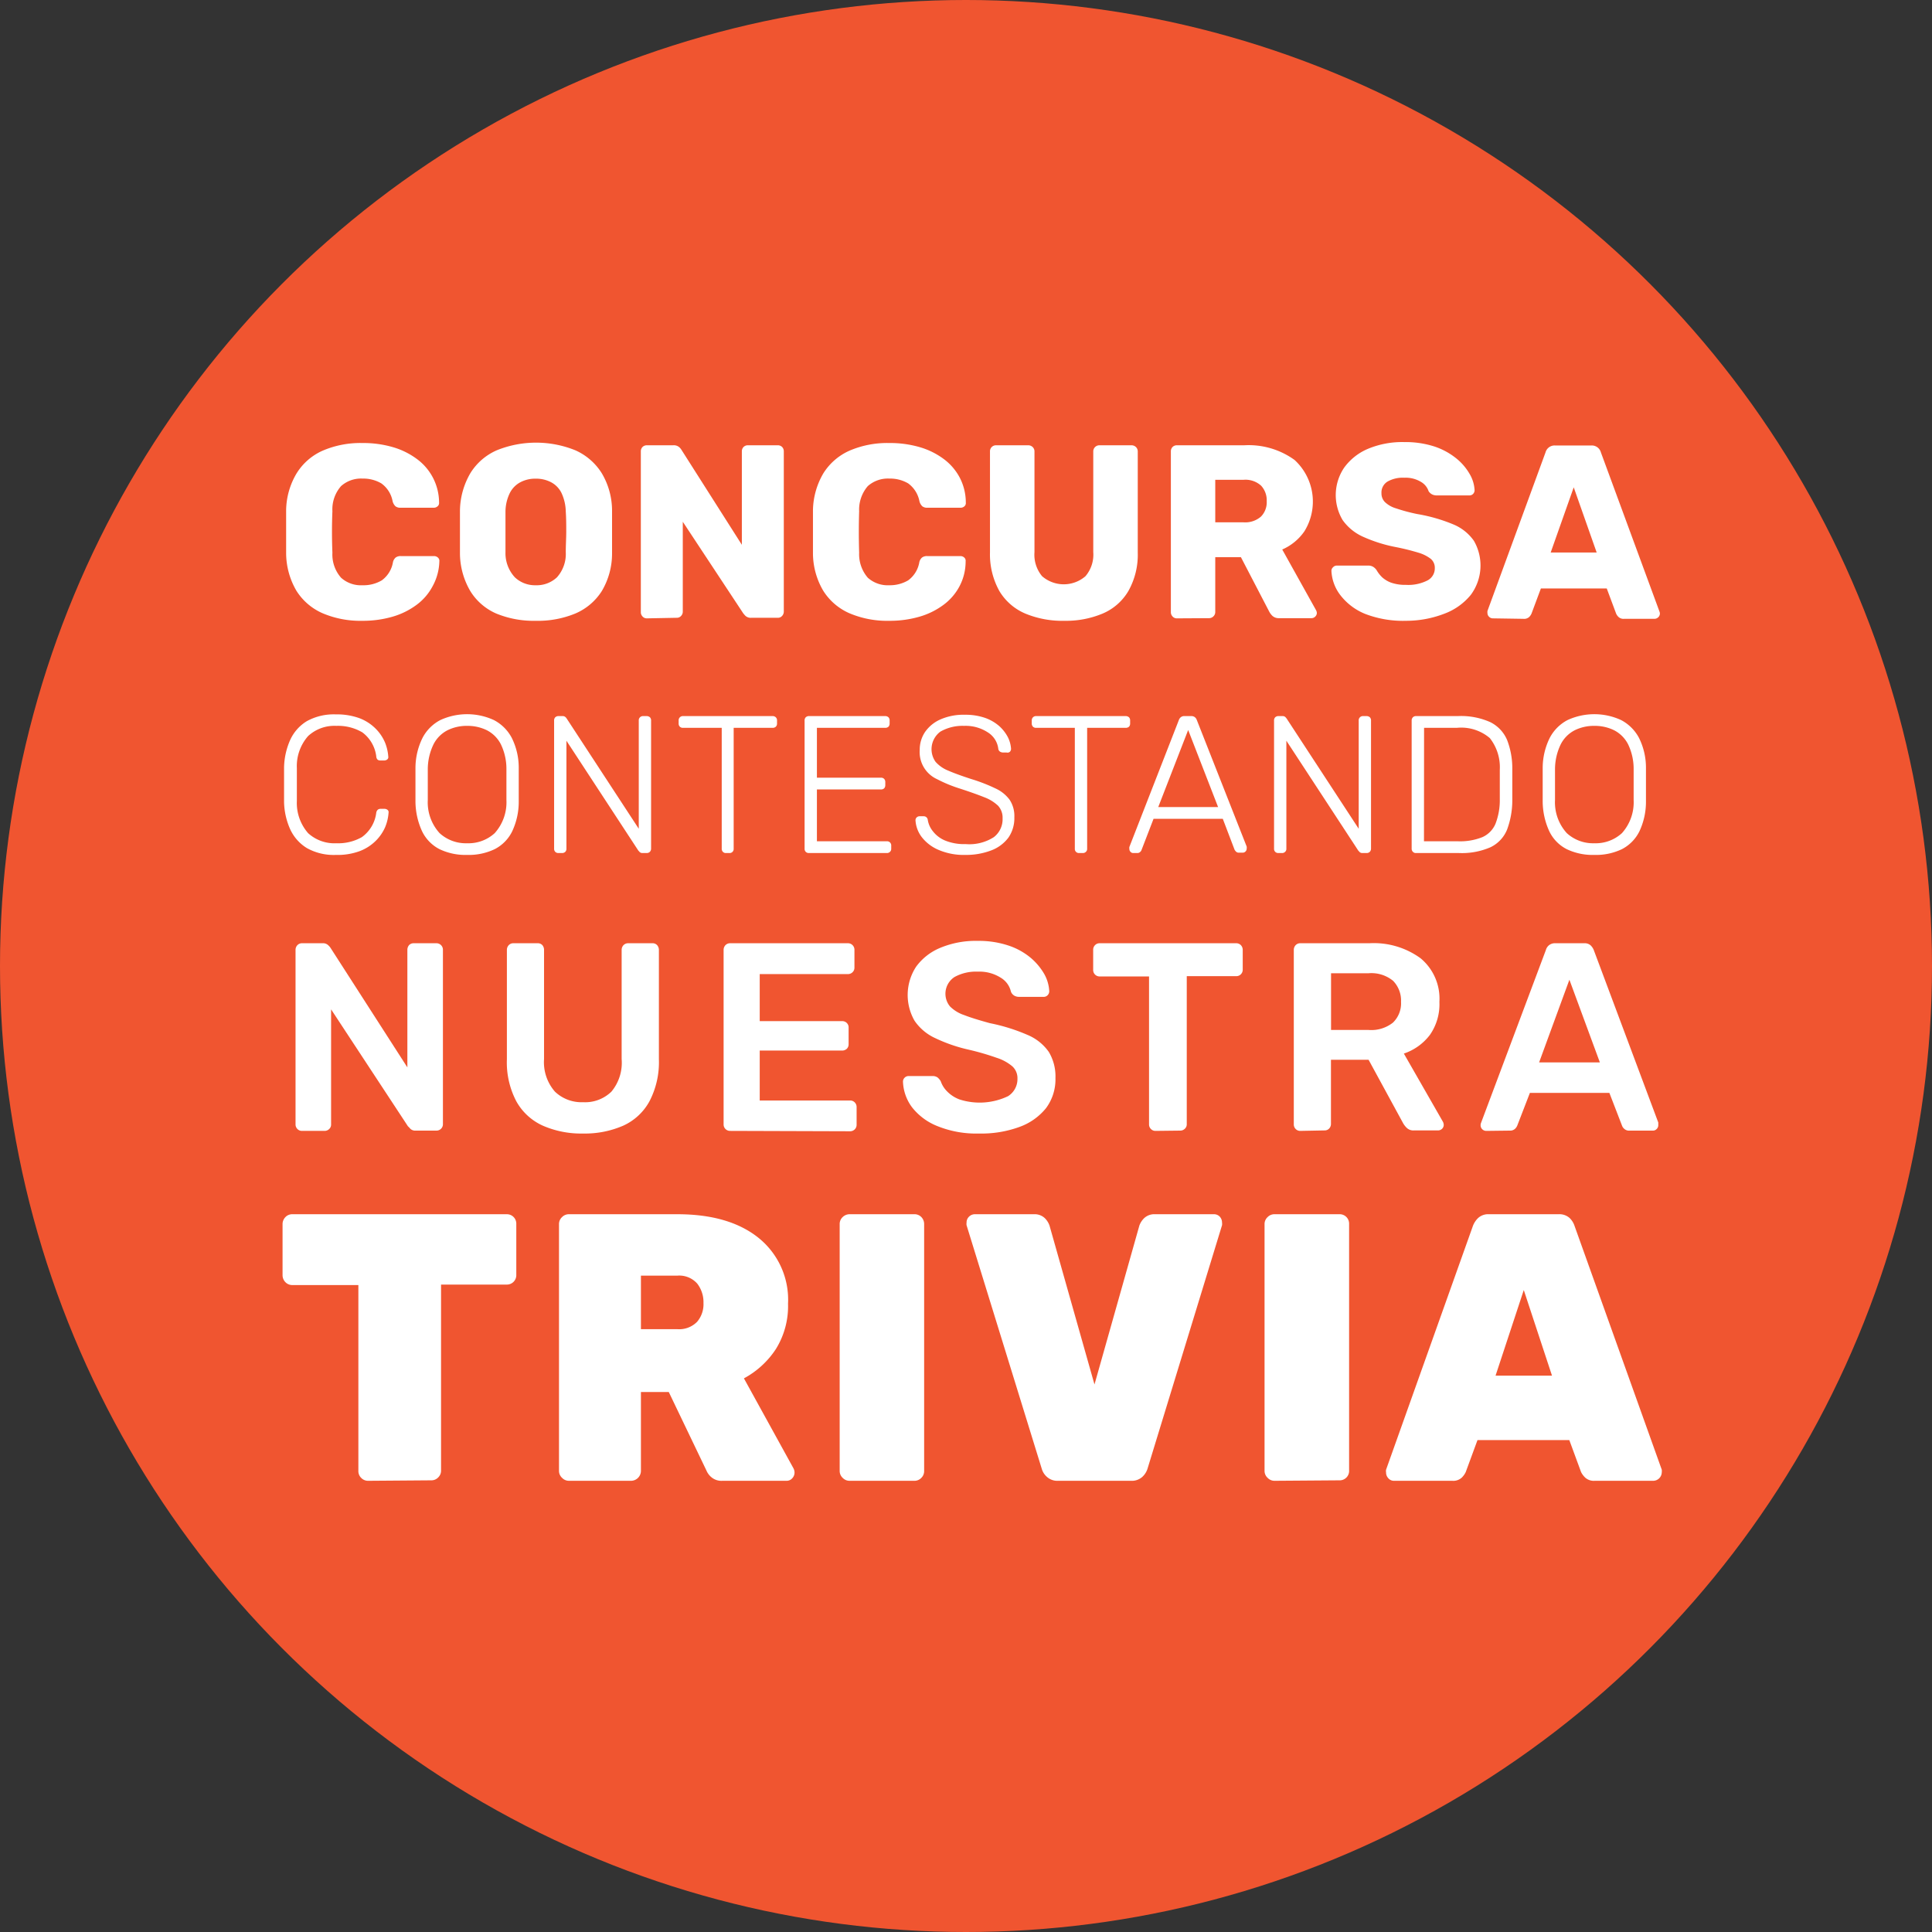 <svg xmlns="http://www.w3.org/2000/svg" viewBox="0 0 205.4 205.4"><rect x="0" y="0" width="205.4" height="205.4" fill="#333333" stroke="none"/><defs><style>.cls-1{fill:#f05530;}.cls-2{fill:#fff;}</style></defs><g id="Capa_2" data-name="Capa 2"><g id="Elementos"><circle class="cls-1" cx="102.7" cy="102.7" r="102.7"/><path class="cls-2" d="M38.54,66a10.25,10.25,0,0,1-4.26-.81,6.23,6.23,0,0,1-2.77-2.39,8,8,0,0,1-1.09-3.91c0-.72,0-1.49,0-2.31s0-1.61,0-2.37a7.86,7.86,0,0,1,1.11-3.88,6.2,6.2,0,0,1,2.78-2.42,10.17,10.17,0,0,1,4.23-.81,11.26,11.26,0,0,1,3.2.43,8,8,0,0,1,2.57,1.26,5.77,5.77,0,0,1,2.37,4.64.45.45,0,0,1-.15.39.6.6,0,0,1-.41.16H42.58a.84.84,0,0,1-.53-.15,1.11,1.11,0,0,1-.31-.54,3,3,0,0,0-1.2-1.9,3.8,3.8,0,0,0-2-.51,3.18,3.18,0,0,0-2.28.8,3.73,3.73,0,0,0-.92,2.67q-.09,2.15,0,4.41a3.73,3.73,0,0,0,.92,2.66,3.14,3.14,0,0,0,2.28.8,3.81,3.81,0,0,0,2.05-.52,3,3,0,0,0,1.18-1.89.91.91,0,0,1,.3-.54.87.87,0,0,1,.54-.15h3.54a.6.6,0,0,1,.41.16.46.46,0,0,1,.15.4A5.78,5.78,0,0,1,46,62.31a5.87,5.87,0,0,1-1.72,2,8,8,0,0,1-2.57,1.26A11.26,11.26,0,0,1,38.54,66Z"/><path class="cls-2" d="M56.94,66a10.42,10.42,0,0,1-4.2-.78A6.11,6.11,0,0,1,50,62.84a8,8,0,0,1-1.1-4c0-.75,0-1.51,0-2.27s0-1.52,0-2.27a8.1,8.1,0,0,1,1.11-4,6.23,6.23,0,0,1,2.81-2.43,11.14,11.14,0,0,1,8.34,0,6.34,6.34,0,0,1,2.81,2.43,7.79,7.79,0,0,1,1.1,4c0,.75,0,1.51,0,2.27s0,1.52,0,2.27a7.8,7.8,0,0,1-1.09,4,6.22,6.22,0,0,1-2.8,2.38A10.42,10.42,0,0,1,56.94,66Zm0-3.78a3.14,3.14,0,0,0,2.27-.84,3.72,3.72,0,0,0,.94-2.68c0-.77.05-1.49.05-2.18s0-1.39-.05-2.12a4.89,4.89,0,0,0-.46-2,2.57,2.57,0,0,0-1.12-1.14,3.41,3.41,0,0,0-1.63-.37,3.37,3.37,0,0,0-1.6.37,2.65,2.65,0,0,0-1.13,1.14,4.58,4.58,0,0,0-.47,2c0,.73,0,1.44,0,2.12s0,1.41,0,2.18a3.77,3.77,0,0,0,1,2.68A3.1,3.1,0,0,0,56.94,62.22Z"/><path class="cls-2" d="M68.79,65.74a.59.59,0,0,1-.48-.2.65.65,0,0,1-.18-.46V48a.66.66,0,0,1,.18-.48.65.65,0,0,1,.48-.18h2.78a.88.88,0,0,1,.64.2,1.27,1.27,0,0,1,.25.3l6.41,10.08V48a.66.66,0,0,1,.18-.48.64.64,0,0,1,.47-.18h3.16a.64.64,0,0,1,.47.18.66.66,0,0,1,.18.48v17a.68.68,0,0,1-.18.48.59.59,0,0,1-.47.2H79.87a.82.82,0,0,1-.62-.21,2.69,2.69,0,0,1-.25-.29l-6.41-9.71v9.55a.65.65,0,0,1-.18.46.59.59,0,0,1-.47.2Z"/><path class="cls-2" d="M94.54,66a10.23,10.23,0,0,1-4.25-.81,6.23,6.23,0,0,1-2.77-2.39,7.89,7.89,0,0,1-1.09-3.91q0-1.08,0-2.31c0-.83,0-1.61,0-2.37a8,8,0,0,1,1.1-3.88,6.27,6.27,0,0,1,2.79-2.42,10.15,10.15,0,0,1,4.22-.81,11.28,11.28,0,0,1,3.21.43,8,8,0,0,1,2.57,1.26,5.87,5.87,0,0,1,1.72,2,5.72,5.72,0,0,1,.64,2.64.45.45,0,0,1-.14.39.6.6,0,0,1-.41.16H98.59a.84.84,0,0,1-.53-.15,1.11,1.11,0,0,1-.31-.54,3.06,3.06,0,0,0-1.2-1.9,3.8,3.8,0,0,0-2-.51,3.21,3.21,0,0,0-2.29.8,3.83,3.83,0,0,0-.92,2.67q-.07,2.15,0,4.41a3.82,3.82,0,0,0,.92,2.66,3.17,3.17,0,0,0,2.29.8,3.81,3.81,0,0,0,2-.52,3,3,0,0,0,1.18-1.89.91.91,0,0,1,.3-.54.87.87,0,0,1,.54-.15h3.54a.6.6,0,0,1,.41.16.46.46,0,0,1,.14.4,5.65,5.65,0,0,1-.64,2.63,5.87,5.87,0,0,1-1.72,2,8,8,0,0,1-2.57,1.26A11.28,11.28,0,0,1,94.54,66Z"/><path class="cls-2" d="M113.16,66a10.26,10.26,0,0,1-4.16-.77,5.89,5.89,0,0,1-2.75-2.39,8,8,0,0,1-1-4.11V48a.63.63,0,0,1,.19-.48.64.64,0,0,1,.47-.18h3.39a.68.68,0,0,1,.48.18.64.64,0,0,1,.2.48V58.7a3.57,3.57,0,0,0,.81,2.56,3.52,3.52,0,0,0,4.61,0,3.53,3.53,0,0,0,.83-2.56V48a.64.64,0,0,1,.2-.48.65.65,0,0,1,.46-.18h3.41a.67.67,0,0,1,.46.18.64.64,0,0,1,.2.48V58.73a7.86,7.86,0,0,1-1,4.11,5.79,5.79,0,0,1-2.73,2.39A10.07,10.07,0,0,1,113.16,66Z"/><path class="cls-2" d="M125.13,65.74a.59.59,0,0,1-.47-.2.65.65,0,0,1-.18-.46V48a.66.66,0,0,1,.18-.48.64.64,0,0,1,.47-.18h7.15a8.31,8.31,0,0,1,5.35,1.56,6,6,0,0,1,1.05,7.58,5.54,5.54,0,0,1-2.36,1.94l3.6,6.46a.71.71,0,0,1,.08.29.53.53,0,0,1-.17.38.55.55,0,0,1-.38.17H136a1,1,0,0,1-.73-.25,1.8,1.8,0,0,1-.34-.46l-3-5.77H129.2v5.82a.62.62,0,0,1-.19.46.64.64,0,0,1-.49.2Zm4.07-10.21h3a2.54,2.54,0,0,0,1.86-.61,2.16,2.16,0,0,0,.61-1.63,2.29,2.29,0,0,0-.59-1.65,2.47,2.47,0,0,0-1.88-.63h-3Z"/><path class="cls-2" d="M149.48,66a11.2,11.2,0,0,1-4.36-.74,6.32,6.32,0,0,1-2.63-2,4.56,4.56,0,0,1-.94-2.57.5.5,0,0,1,.17-.38.53.53,0,0,1,.4-.18h3.31a1,1,0,0,1,.57.14,1.25,1.25,0,0,1,.35.34,3.33,3.33,0,0,0,.59.76,2.9,2.9,0,0,0,1,.59,4.58,4.58,0,0,0,1.53.22,4.5,4.5,0,0,0,2.29-.47,1.44,1.44,0,0,0,.78-1.29,1.24,1.24,0,0,0-.42-1,4,4,0,0,0-1.35-.67,24.61,24.61,0,0,0-2.49-.61,15.64,15.64,0,0,1-3.4-1.09,5.32,5.32,0,0,1-2.14-1.76,5.2,5.2,0,0,1,.17-5.58,6,6,0,0,1,2.54-2,9.47,9.47,0,0,1,3.86-.71,10,10,0,0,1,3.19.47,7.44,7.44,0,0,1,2.32,1.26,5.91,5.91,0,0,1,1.43,1.67,3.75,3.75,0,0,1,.52,1.72.55.55,0,0,1-.15.38.52.52,0,0,1-.41.17h-3.46a1.09,1.09,0,0,1-.5-.11,1,1,0,0,1-.37-.34,1.79,1.79,0,0,0-.83-1,3.12,3.12,0,0,0-1.74-.43,3.29,3.29,0,0,0-1.8.41,1.36,1.36,0,0,0-.64,1.24,1.31,1.31,0,0,0,.35.92,2.86,2.86,0,0,0,1.18.68,18.75,18.75,0,0,0,2.27.61,17.45,17.45,0,0,1,3.86,1.11,5,5,0,0,1,2.17,1.74,5.25,5.25,0,0,1-.33,5.74,6.58,6.58,0,0,1-2.8,2A11.25,11.25,0,0,1,149.48,66Z"/><path class="cls-2" d="M158.69,65.74a.55.55,0,0,1-.38-.17.53.53,0,0,1-.17-.38.88.88,0,0,1,0-.24l6.17-16.85a1,1,0,0,1,1-.74h3.89a1,1,0,0,1,1,.74L176.42,65a.6.6,0,0,1,.05.24.53.53,0,0,1-.17.38.58.58,0,0,1-.41.17h-3.23a.77.77,0,0,1-.59-.2,1.1,1.1,0,0,1-.25-.35l-1-2.68h-7l-1,2.68a1.22,1.22,0,0,1-.24.35.8.8,0,0,1-.63.2Zm6.17-7h4.89l-2.44-6.93Z"/><path class="cls-2" d="M35.71,90.89a5.84,5.84,0,0,1-3.09-.73,4.6,4.6,0,0,1-1.77-2,7.48,7.48,0,0,1-.65-2.89c0-.57,0-1.18,0-1.83s0-1.27,0-1.87a7.58,7.58,0,0,1,.65-2.9,4.54,4.54,0,0,1,1.77-2,5.94,5.94,0,0,1,3.09-.72,7,7,0,0,1,2.52.41,4.89,4.89,0,0,1,1.69,1.09,4.69,4.69,0,0,1,1,1.46,4.85,4.85,0,0,1,.36,1.53.31.31,0,0,1-.11.3.52.52,0,0,1-.32.11h-.42a.48.48,0,0,1-.29-.09A.55.55,0,0,1,40,80.4a3.75,3.75,0,0,0-1.48-2.54,5.09,5.09,0,0,0-2.76-.69,4.12,4.12,0,0,0-3,1.08,4.83,4.83,0,0,0-1.2,3.41c0,1.14,0,2.31,0,3.5a4.87,4.87,0,0,0,1.2,3.42,4.15,4.15,0,0,0,3,1.07A5.09,5.09,0,0,0,38.47,89,3.75,3.75,0,0,0,40,86.42a.55.55,0,0,1,.17-.34.48.48,0,0,1,.29-.09h.42a.52.52,0,0,1,.32.11.31.31,0,0,1,.11.3,4.85,4.85,0,0,1-.36,1.53,4.69,4.69,0,0,1-1,1.46,4.89,4.89,0,0,1-1.69,1.09A6.76,6.76,0,0,1,35.71,90.89Z"/><path class="cls-2" d="M49.66,90.89a6.38,6.38,0,0,1-2.93-.61,4.18,4.18,0,0,1-1.85-1.89,7.68,7.68,0,0,1-.71-3.23c0-.63,0-1.21,0-1.75s0-1.12,0-1.75a7.24,7.24,0,0,1,.75-3.21,4.47,4.47,0,0,1,1.9-1.9,6.81,6.81,0,0,1,5.68,0,4.49,4.49,0,0,1,1.91,1.9,7.11,7.11,0,0,1,.74,3.21c0,.63,0,1.21,0,1.75s0,1.12,0,1.75a7.39,7.39,0,0,1-.7,3.23,4.2,4.2,0,0,1-1.86,1.89A6.38,6.38,0,0,1,49.66,90.89Zm0-1.24a4.13,4.13,0,0,0,2.94-1.08,4.91,4.91,0,0,0,1.24-3.52c0-.62,0-1.17,0-1.64s0-1,0-1.64a6,6,0,0,0-.59-2.64,3.43,3.43,0,0,0-1.48-1.49,4.65,4.65,0,0,0-2.11-.47,4.59,4.59,0,0,0-2.09.47,3.43,3.43,0,0,0-1.48,1.49,6.12,6.12,0,0,0-.61,2.64c0,.62,0,1.17,0,1.64s0,1,0,1.64a4.87,4.87,0,0,0,1.25,3.52A4.13,4.13,0,0,0,49.66,89.65Z"/><path class="cls-2" d="M59.37,90.69a.45.45,0,0,1-.34-.13.45.45,0,0,1-.12-.33V76.61a.48.48,0,0,1,.12-.35.49.49,0,0,1,.34-.13h.43a.44.44,0,0,1,.32.11.79.79,0,0,1,.12.14l7.67,11.73V76.61a.45.45,0,0,1,.13-.35.45.45,0,0,1,.33-.13h.37a.53.53,0,0,1,.36.13.48.48,0,0,1,.12.35v13.6a.49.49,0,0,1-.12.34.46.46,0,0,1-.34.14h-.45a.42.42,0,0,1-.31-.11,1,1,0,0,0-.13-.14L60.22,78.75V90.23a.45.45,0,0,1-.12.33.48.48,0,0,1-.36.13Z"/><path class="cls-2" d="M77.18,90.69a.42.42,0,0,1-.33-.13.45.45,0,0,1-.12-.33V77.38H72.61a.45.45,0,0,1-.33-.12.45.45,0,0,1-.13-.34v-.31a.45.45,0,0,1,.13-.35.45.45,0,0,1,.33-.13h9.52a.48.48,0,0,1,.35.13.45.45,0,0,1,.13.35v.31a.45.45,0,0,1-.13.34.48.48,0,0,1-.35.12H78V90.23a.43.43,0,0,1-.47.46Z"/><path class="cls-2" d="M86,90.69a.45.45,0,0,1-.34-.13.45.45,0,0,1-.12-.33V76.61a.48.48,0,0,1,.12-.35.49.49,0,0,1,.34-.13h8.1a.51.51,0,0,1,.36.13.48.48,0,0,1,.12.35v.31a.49.49,0,0,1-.12.34.51.51,0,0,1-.36.12H86.85v5.3h6.8a.45.45,0,0,1,.35.13.48.48,0,0,1,.12.35v.31a.49.49,0,0,1-.12.34.48.48,0,0,1-.35.12h-6.8v5.51h7.42a.44.44,0,0,1,.48.48v.31a.42.42,0,0,1-.13.33.45.45,0,0,1-.35.13Z"/><path class="cls-2" d="M102.63,90.89a6.79,6.79,0,0,1-2.86-.54A4.46,4.46,0,0,1,98,89a3.25,3.25,0,0,1-.67-1.81.41.41,0,0,1,.13-.29.43.43,0,0,1,.31-.12h.42a.44.44,0,0,1,.32.12.46.46,0,0,1,.13.29,2.55,2.55,0,0,0,.52,1.16,3.2,3.2,0,0,0,1.29,1,5.37,5.37,0,0,0,2.21.39,4.82,4.82,0,0,0,3-.74,2.4,2.4,0,0,0,.93-2,1.88,1.88,0,0,0-.48-1.34,4.38,4.38,0,0,0-1.49-.91c-.67-.27-1.52-.57-2.56-.91a14.68,14.68,0,0,1-2.43-1,3.16,3.16,0,0,1-1.85-3.11,3.37,3.37,0,0,1,.56-1.9,3.9,3.9,0,0,1,1.63-1.34,6.08,6.08,0,0,1,2.61-.5,6.29,6.29,0,0,1,2.14.33,4.57,4.57,0,0,1,1.52.88,4.2,4.2,0,0,1,.92,1.19,3.23,3.23,0,0,1,.33,1.23.48.48,0,0,1-.11.29A.39.39,0,0,1,107,80h-.41a.63.63,0,0,1-.26-.08.44.44,0,0,1-.2-.34A2.39,2.39,0,0,0,105,77.85a4.3,4.3,0,0,0-2.51-.68,4.73,4.73,0,0,0-2.51.61A2.32,2.32,0,0,0,99.47,81a3.57,3.57,0,0,0,1.37.94c.62.27,1.43.56,2.41.88a18.18,18.18,0,0,1,2.58,1,3.85,3.85,0,0,1,1.51,1.21,3.14,3.14,0,0,1,.5,1.86,3.63,3.63,0,0,1-.63,2.16,4.05,4.05,0,0,1-1.8,1.35A7.46,7.46,0,0,1,102.63,90.89Z"/><path class="cls-2" d="M114.72,90.69a.43.43,0,0,1-.45-.46V77.38h-4.12a.45.45,0,0,1-.33-.12.49.49,0,0,1-.13-.34v-.31a.48.48,0,0,1,.13-.35.45.45,0,0,1,.33-.13h9.52a.53.53,0,0,1,.36.13.48.48,0,0,1,.12.35v.31a.49.49,0,0,1-.12.34.52.52,0,0,1-.36.12h-4.09V90.23a.42.42,0,0,1-.13.33.45.45,0,0,1-.35.13Z"/><path class="cls-2" d="M120.48,90.69a.37.37,0,0,1-.29-.13.4.4,0,0,1-.12-.29.7.7,0,0,1,0-.23l5.26-13.49a.67.67,0,0,1,.22-.31.59.59,0,0,1,.38-.11h.71a.61.61,0,0,1,.38.11.67.67,0,0,1,.22.31L132.54,90a.7.7,0,0,1,0,.23.4.4,0,0,1-.12.29.39.39,0,0,1-.29.13h-.42a.39.39,0,0,1-.31-.12.8.8,0,0,1-.15-.2L130,87.05h-7.36l-1.28,3.32a.46.46,0,0,1-.14.2.42.42,0,0,1-.32.12Zm2.66-4.89h6.36l-3.18-8.19Z"/><path class="cls-2" d="M135.91,90.69a.45.45,0,0,1-.34-.13.45.45,0,0,1-.12-.33V76.61a.48.48,0,0,1,.12-.35.49.49,0,0,1,.34-.13h.43a.44.44,0,0,1,.32.11l.12.14,7.67,11.73V76.61a.45.45,0,0,1,.13-.35.45.45,0,0,1,.33-.13h.37a.53.53,0,0,1,.36.13.48.48,0,0,1,.12.35v13.6a.49.49,0,0,1-.12.34.46.46,0,0,1-.34.14h-.45a.42.42,0,0,1-.31-.11,1,1,0,0,0-.13-.14l-7.65-11.69V90.23a.42.42,0,0,1-.13.33.45.45,0,0,1-.35.13Z"/><path class="cls-2" d="M150.54,90.69a.42.42,0,0,1-.33-.13.45.45,0,0,1-.13-.33V76.61a.48.48,0,0,1,.13-.35.45.45,0,0,1,.33-.13H155a7.59,7.59,0,0,1,3.45.65,3.74,3.74,0,0,1,1.78,1.9,8.34,8.34,0,0,1,.55,3.07c0,.62,0,1.17,0,1.65s0,1,0,1.65a8.94,8.94,0,0,1-.56,3.16,3.57,3.57,0,0,1-1.75,1.86,7.62,7.62,0,0,1-3.37.62Zm.85-1.25H155A6.35,6.35,0,0,0,157.6,89,2.7,2.7,0,0,0,159,87.56a6.92,6.92,0,0,0,.45-2.61c0-.42,0-.78,0-1.09v-.93c0-.3,0-.66,0-1.08a5,5,0,0,0-1.06-3.38,4.69,4.69,0,0,0-3.51-1.09h-3.48Z"/><path class="cls-2" d="M169.5,90.89a6.38,6.38,0,0,1-2.93-.61,4.13,4.13,0,0,1-1.85-1.89,7.68,7.68,0,0,1-.71-3.23c0-.63,0-1.21,0-1.75s0-1.12,0-1.75a7.24,7.24,0,0,1,.75-3.21,4.47,4.47,0,0,1,1.9-1.9,6.81,6.81,0,0,1,5.68,0,4.54,4.54,0,0,1,1.91,1.9,7.11,7.11,0,0,1,.74,3.21c0,.63,0,1.21,0,1.75s0,1.12,0,1.75a7.39,7.39,0,0,1-.7,3.23,4.25,4.25,0,0,1-1.86,1.89A6.38,6.38,0,0,1,169.5,90.89Zm0-1.24a4.13,4.13,0,0,0,2.94-1.08,4.91,4.91,0,0,0,1.24-3.52c0-.62,0-1.17,0-1.64s0-1,0-1.64a6,6,0,0,0-.59-2.64,3.43,3.43,0,0,0-1.48-1.49,4.65,4.65,0,0,0-2.11-.47,4.59,4.59,0,0,0-2.09.47,3.43,3.43,0,0,0-1.48,1.49,6.12,6.12,0,0,0-.61,2.64c0,.62,0,1.17,0,1.64s0,1,0,1.64a4.87,4.87,0,0,0,1.25,3.52A4.13,4.13,0,0,0,169.5,89.65Z"/><path class="cls-2" d="M32.1,120.23a.66.66,0,0,1-.48-.2.68.68,0,0,1-.2-.49V101a.73.73,0,0,1,.2-.52.66.66,0,0,1,.48-.2h2.19a.79.79,0,0,1,.58.19,1.71,1.71,0,0,1,.25.27l8.19,12.74V101a.77.77,0,0,1,.18-.52.67.67,0,0,1,.5-.2h2.39a.69.69,0,0,1,.71.72v18.49a.68.68,0,0,1-.68.71H44.19a.74.74,0,0,1-.57-.2,2.16,2.16,0,0,0-.25-.26L35.2,107.31v12.23a.64.64,0,0,1-.2.49.69.69,0,0,1-.51.2Z"/><path class="cls-2" d="M62,120.51a10.18,10.18,0,0,1-4.3-.84,6.08,6.08,0,0,1-2.81-2.59,8.9,8.9,0,0,1-1-4.48V101a.73.73,0,0,1,.2-.52.66.66,0,0,1,.48-.2h2.59a.65.65,0,0,1,.5.2.77.77,0,0,1,.18.52V112.6A4.75,4.75,0,0,0,59,116.06,4.09,4.09,0,0,0,62,117.18a4,4,0,0,0,3-1.12,4.79,4.79,0,0,0,1.09-3.46V101a.73.73,0,0,1,.2-.52.69.69,0,0,1,.51-.2h2.56a.65.65,0,0,1,.5.2.77.77,0,0,1,.19.52V112.6a9,9,0,0,1-1,4.48,6,6,0,0,1-2.78,2.59A10.17,10.17,0,0,1,62,120.51Z"/><path class="cls-2" d="M77.62,120.23a.68.68,0,0,1-.69-.69V101a.73.73,0,0,1,.2-.52.68.68,0,0,1,.49-.2H90.13a.69.69,0,0,1,.71.72v1.87a.66.66,0,0,1-.2.49.69.69,0,0,1-.51.2H80.77v5h8.74a.7.7,0,0,1,.51.19.65.65,0,0,1,.2.49v1.77a.67.67,0,0,1-.2.5.74.74,0,0,1-.51.18H80.77V117h9.59a.66.66,0,0,1,.51.2.69.69,0,0,1,.2.51v1.87a.68.68,0,0,1-.2.49.69.69,0,0,1-.51.2Z"/><path class="cls-2" d="M104.1,120.51a11,11,0,0,1-4.42-.78,6.43,6.43,0,0,1-2.71-2A4.83,4.83,0,0,1,96,115a.57.57,0,0,1,.17-.42.58.58,0,0,1,.43-.18h2.53a.89.89,0,0,1,.56.16,1.7,1.7,0,0,1,.32.38,2.81,2.81,0,0,0,.66,1.07,3.62,3.62,0,0,0,1.32.87,7,7,0,0,0,5.18-.34,2.14,2.14,0,0,0,1-1.85,1.7,1.7,0,0,0-.54-1.32,4.84,4.84,0,0,0-1.67-.91,27.25,27.25,0,0,0-3-.87,16.77,16.77,0,0,1-3.57-1.24,5.33,5.33,0,0,1-2.16-1.83,5.49,5.49,0,0,1,.17-5.75,6,6,0,0,1,2.56-2,9.77,9.77,0,0,1,4-.74,9.94,9.94,0,0,1,3.27.5,7.21,7.21,0,0,1,2.36,1.31,6.53,6.53,0,0,1,1.44,1.73,4.13,4.13,0,0,1,.52,1.81.59.59,0,0,1-.16.41.55.55,0,0,1-.44.19h-2.64a1,1,0,0,1-.46-.12.86.86,0,0,1-.37-.42,2.34,2.34,0,0,0-1.11-1.51,4.23,4.23,0,0,0-2.41-.63,4.74,4.74,0,0,0-2.48.57A2.12,2.12,0,0,0,101,107a3.87,3.87,0,0,0,1.51.92c.69.27,1.61.55,2.74.86a19.56,19.56,0,0,1,4,1.25,5.2,5.2,0,0,1,2.25,1.8,5.05,5.05,0,0,1,.71,2.78,5.14,5.14,0,0,1-1,3.2,6.41,6.41,0,0,1-2.83,2A11.73,11.73,0,0,1,104.1,120.51Z"/><path class="cls-2" d="M122.84,120.23a.66.66,0,0,1-.48-.2.68.68,0,0,1-.2-.49V103.81H116.9a.68.68,0,0,1-.68-.68V101a.69.69,0,0,1,.2-.52.66.66,0,0,1,.48-.2h14.51a.69.69,0,0,1,.51.2.73.73,0,0,1,.2.52v2.1a.68.68,0,0,1-.71.68h-5.24v15.73a.64.64,0,0,1-.2.49.69.69,0,0,1-.51.2Z"/><path class="cls-2" d="M138.23,120.23a.66.66,0,0,1-.48-.2.68.68,0,0,1-.2-.49V101a.73.73,0,0,1,.2-.52.66.66,0,0,1,.48-.2h7.37a8.44,8.44,0,0,1,5.43,1.6,5.58,5.58,0,0,1,2,4.63,5.7,5.7,0,0,1-1,3.5,5.78,5.78,0,0,1-2.78,2l4.16,7.26a.79.79,0,0,1,.08.31.58.58,0,0,1-.18.43.62.62,0,0,1-.41.17h-2.59a1,1,0,0,1-.74-.26,2.23,2.23,0,0,1-.4-.51l-3.67-6.74h-4v6.82a.71.71,0,0,1-.19.49.65.65,0,0,1-.5.2Zm3.28-10.73h4a3.7,3.7,0,0,0,2.58-.78,2.84,2.84,0,0,0,.86-2.2,3,3,0,0,0-.84-2.24,3.63,3.63,0,0,0-2.6-.81h-4Z"/><path class="cls-2" d="M158,120.23a.6.6,0,0,1-.41-.17.58.58,0,0,1-.18-.43.66.66,0,0,1,.05-.26L164.35,101a1,1,0,0,1,.32-.5,1,1,0,0,1,.67-.22h3.1a.94.94,0,0,1,.66.22,1.43,1.43,0,0,1,.34.5l6.86,18.34c0,.1,0,.18,0,.26a.57.57,0,0,1-.17.43.54.54,0,0,1-.4.17h-2.47a.75.75,0,0,1-.58-.19.79.79,0,0,1-.24-.35l-1.34-3.47h-8.45l-1.34,3.47a1,1,0,0,1-.24.35.77.77,0,0,1-.58.19Zm5.63-7.28h6.46l-3.24-8.79Z"/><path class="cls-2" d="M39.15,157.43a1,1,0,0,1-.75-.31,1,1,0,0,1-.3-.75V136.62h-7a1,1,0,0,1-.75-.3,1.06,1.06,0,0,1-.31-.75v-5.43a1.06,1.06,0,0,1,.31-.75,1,1,0,0,1,.75-.3H53.89a1,1,0,0,1,1,1v5.43a1,1,0,0,1-1,1.05h-7v19.75a1,1,0,0,1-.3.75,1,1,0,0,1-.75.31Z"/><path class="cls-2" d="M60.49,157.43a1,1,0,0,1-.73-.31,1,1,0,0,1-.33-.75V130.14a1,1,0,0,1,.33-.75,1,1,0,0,1,.73-.3H72q5.51,0,8.64,2.51a8.44,8.44,0,0,1,3.14,7,8.65,8.65,0,0,1-1.29,4.82,9.35,9.35,0,0,1-3.4,3.12l5.26,9.55a1,1,0,0,1,.12.45.88.88,0,0,1-.24.62.79.79,0,0,1-.61.27H76.8a1.65,1.65,0,0,1-1.18-.39,1.9,1.9,0,0,1-.52-.71l-4-8.34H68.14v8.38a1.06,1.06,0,0,1-1.06,1.06Zm7.65-16.12H72a2.67,2.67,0,0,0,2.11-.78,2.88,2.88,0,0,0,.68-2,3.24,3.24,0,0,0-.66-2.06,2.55,2.55,0,0,0-2.13-.85H68.14Z"/><path class="cls-2" d="M90.32,157.43a1,1,0,0,1-.73-.31,1,1,0,0,1-.32-.75V130.14a1,1,0,0,1,.32-.75,1.06,1.06,0,0,1,.73-.3H97.2a1,1,0,0,1,.75.3,1.05,1.05,0,0,1,.3.75v26.23a1,1,0,0,1-.3.75,1,1,0,0,1-.75.31Z"/><path class="cls-2" d="M112.5,157.43a1.65,1.65,0,0,1-1.19-.41,1.8,1.8,0,0,1-.55-.85l-8-25.91a1,1,0,0,1,0-.28.85.85,0,0,1,.26-.63.88.88,0,0,1,.63-.26h6.27a1.58,1.58,0,0,1,1.14.4,2.06,2.06,0,0,1,.52.81l4.78,16.89,4.77-16.89a2.09,2.09,0,0,1,.53-.81,1.58,1.58,0,0,1,1.14-.4h6.27a.83.83,0,0,1,.61.26.92.92,0,0,1,.24.63,1,1,0,0,1,0,.28l-7.93,25.91a2,2,0,0,1-.55.85,1.68,1.68,0,0,1-1.2.41Z"/><path class="cls-2" d="M135.5,157.43a1,1,0,0,1-.73-.31,1,1,0,0,1-.33-.75V130.14a1,1,0,0,1,.33-.75,1,1,0,0,1,.73-.3h6.88a1,1,0,0,1,1.05,1v26.23a1,1,0,0,1-1.05,1.06Z"/><path class="cls-2" d="M148.21,157.43a.78.78,0,0,1-.61-.27.88.88,0,0,1-.24-.62.85.85,0,0,1,0-.29l9.23-25.91a2.28,2.28,0,0,1,.56-.85,1.58,1.58,0,0,1,1.14-.4h7.41a1.62,1.62,0,0,1,1.17.4,2.07,2.07,0,0,1,.53.85l9.27,25.91a1.19,1.19,0,0,1,0,.29.92.92,0,0,1-.89.89h-6.24a1.36,1.36,0,0,1-1-.33,2.17,2.17,0,0,1-.45-.6l-1.25-3.4h-9.76l-1.25,3.4a2.06,2.06,0,0,1-.43.6,1.34,1.34,0,0,1-1,.33ZM159,146.25h6l-3-9.1Z"/></g></g></svg>